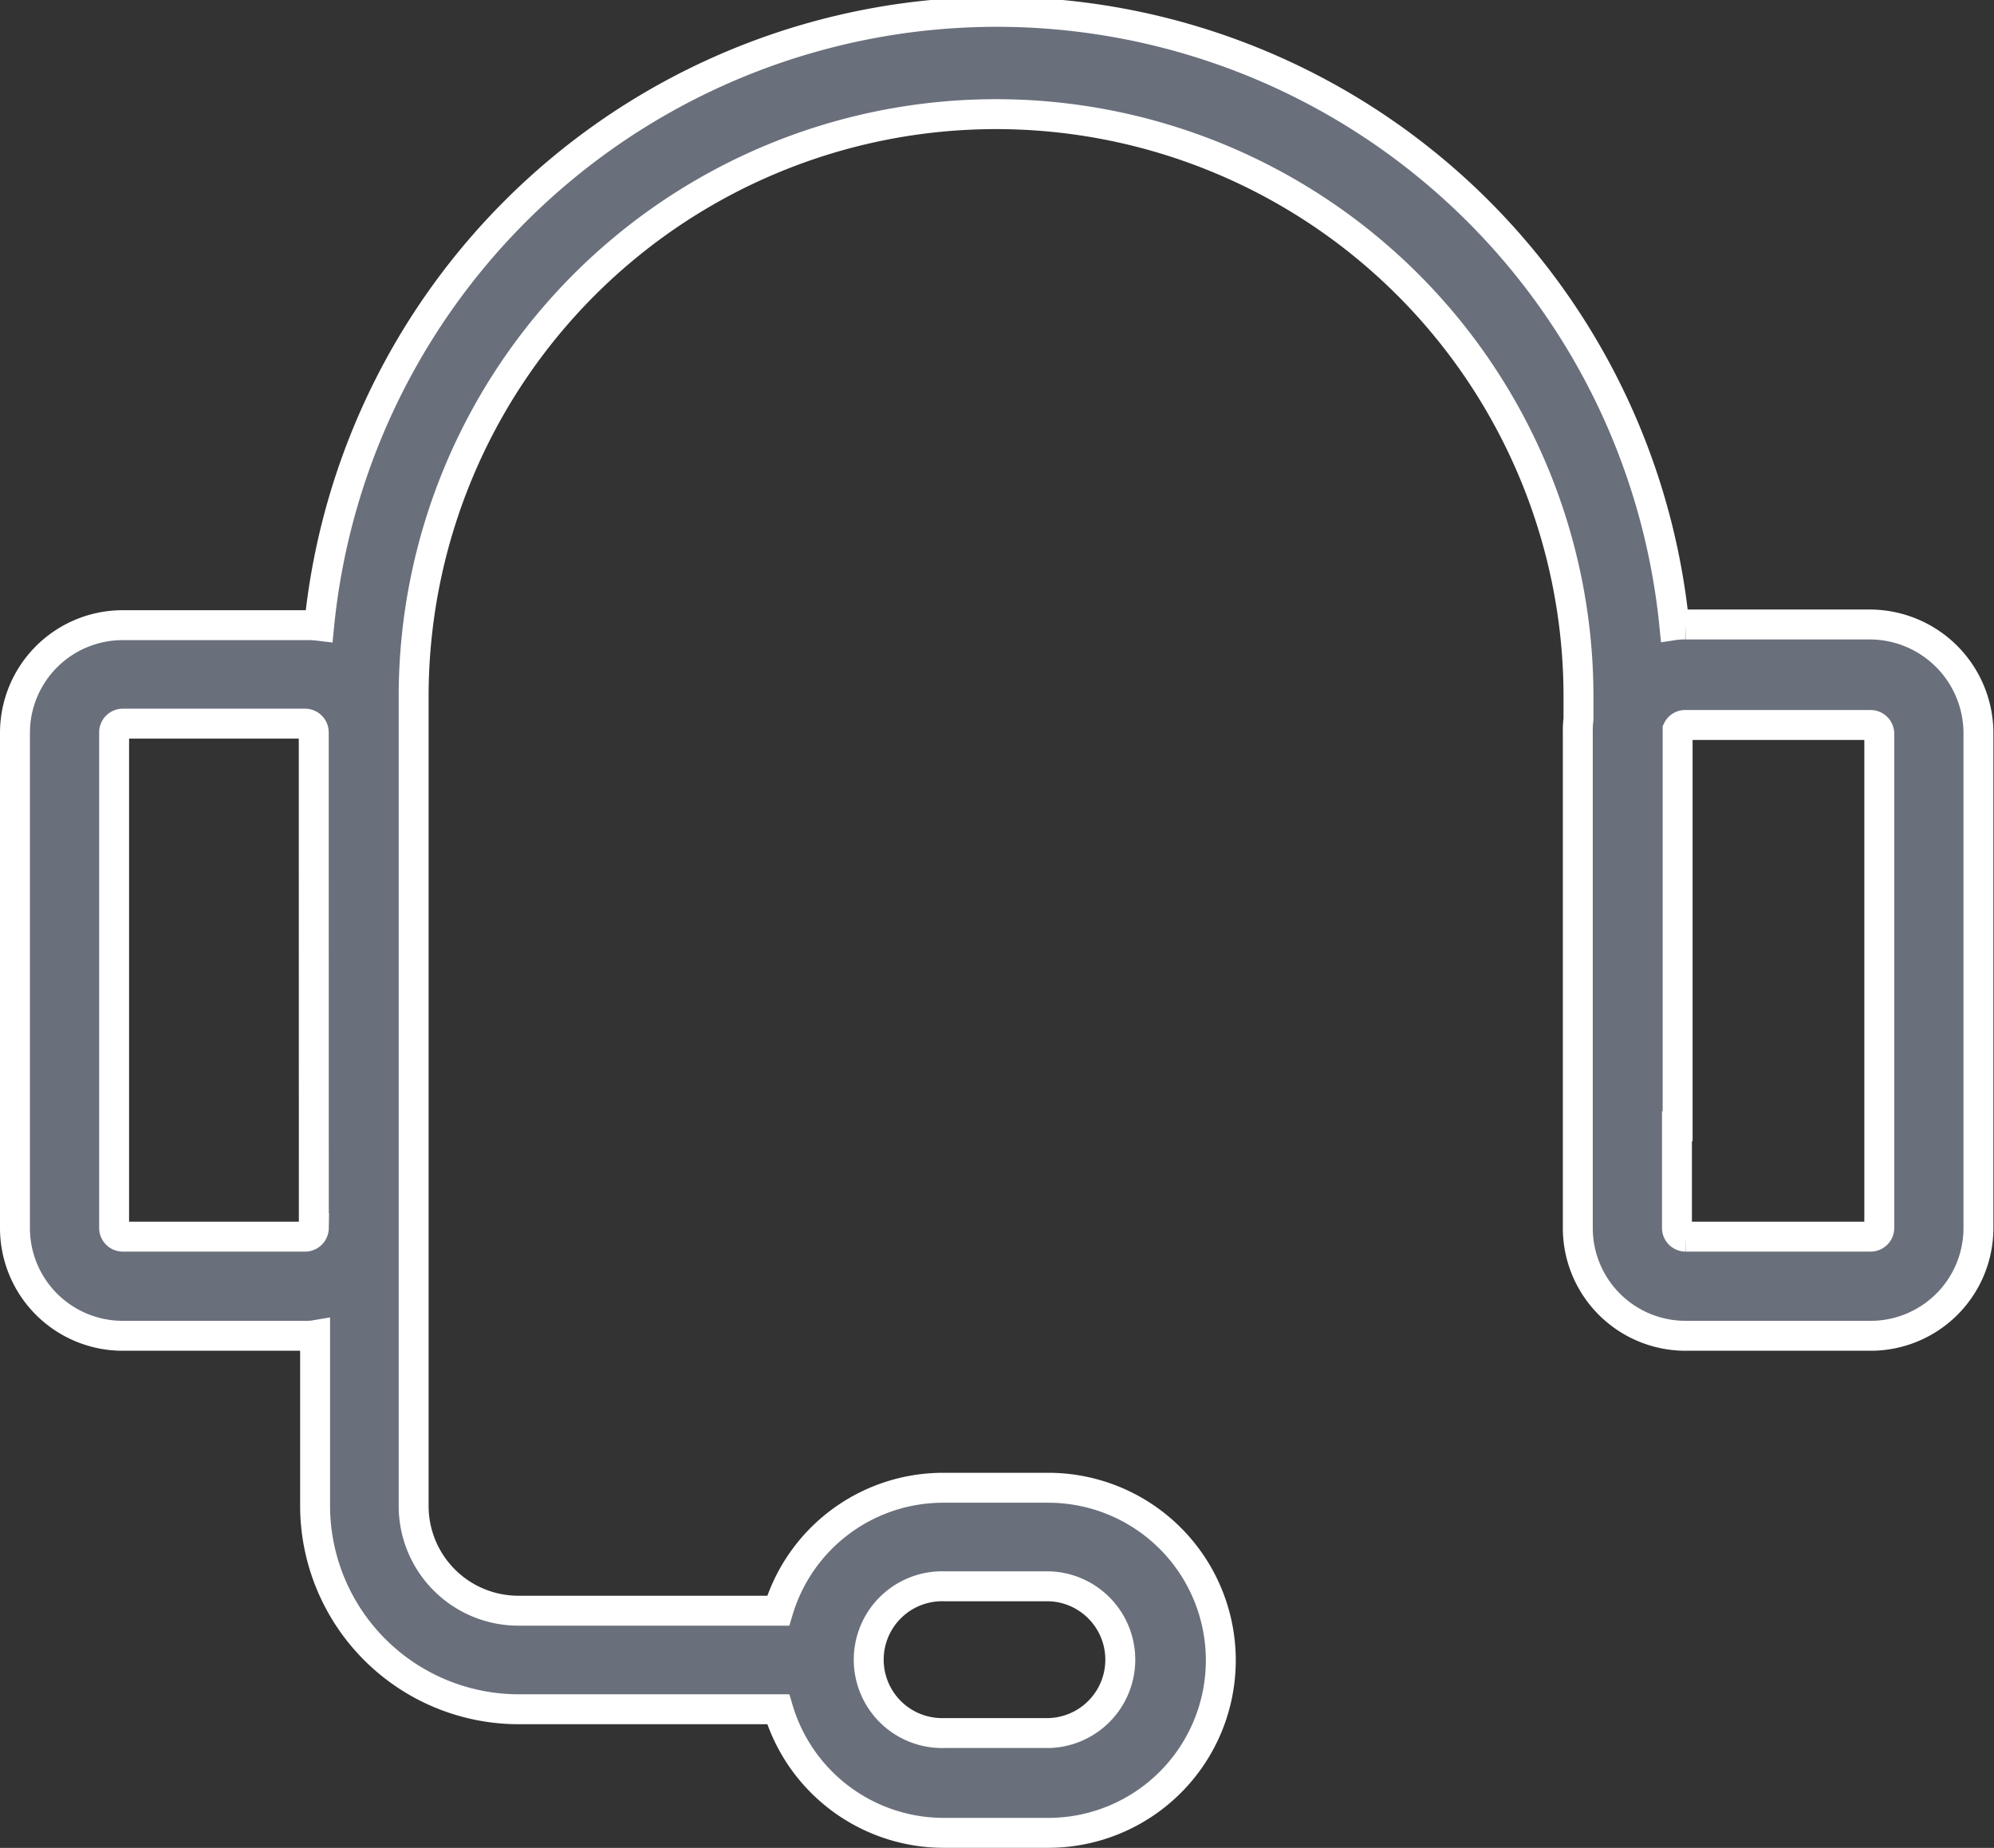 <svg xmlns="http://www.w3.org/2000/svg" width="26.648" height="24.696" viewBox="0 0 26.648 24.696"><rect x="0" y="0" width="26.648" height="24.696" fill="#333333" stroke="none"/><defs><style>.a{fill:#696f7b;stroke:#fff;stroke-width:0.4px;}</style></defs><path class="a" d="M132.3,126.646h-2.474a.857.857,0,0,0-.15.009,9.1,9.1,0,0,0-18.111.009,1.3,1.3,0,0,0-.186-.009H108.94a1.44,1.44,0,0,0-1.44,1.44v6.617a1.44,1.44,0,0,0,1.44,1.44h2.438a.669.669,0,0,0,.133-.009v2.279a2.722,2.722,0,0,0,2.721,2.721H117.7a2.308,2.308,0,0,0,2.209,1.652h1.4a2.306,2.306,0,0,0,0-4.612h-1.4a2.3,2.3,0,0,0-2.209,1.643h-3.472a1.4,1.4,0,0,1-1.4-1.4V127.609a7.783,7.783,0,1,1,15.567,0v.3a1.3,1.3,0,0,0-.009.186v6.617a1.44,1.44,0,0,0,1.44,1.44h2.474a1.44,1.44,0,0,0,1.44-1.44v-6.626A1.454,1.454,0,0,0,132.3,126.646ZM119.922,139.5h1.4a.981.981,0,0,1,0,1.961h-1.4a.981.981,0,1,1,0-1.961Zm-8.428-4.788a.117.117,0,0,1-.115.115H108.94a.117.117,0,0,1-.115-.115v-6.626a.117.117,0,0,1,.115-.115h2.438a.117.117,0,0,1,.115.115Zm20.921,0a.117.117,0,0,1-.115.115h-2.474a.117.117,0,0,1-.115-.115v-1.361h.009v-5.3a.112.112,0,0,1,.106-.062H132.3a.117.117,0,0,1,.115.115Z" transform="translate(-107.3 -118.3)"/></svg>